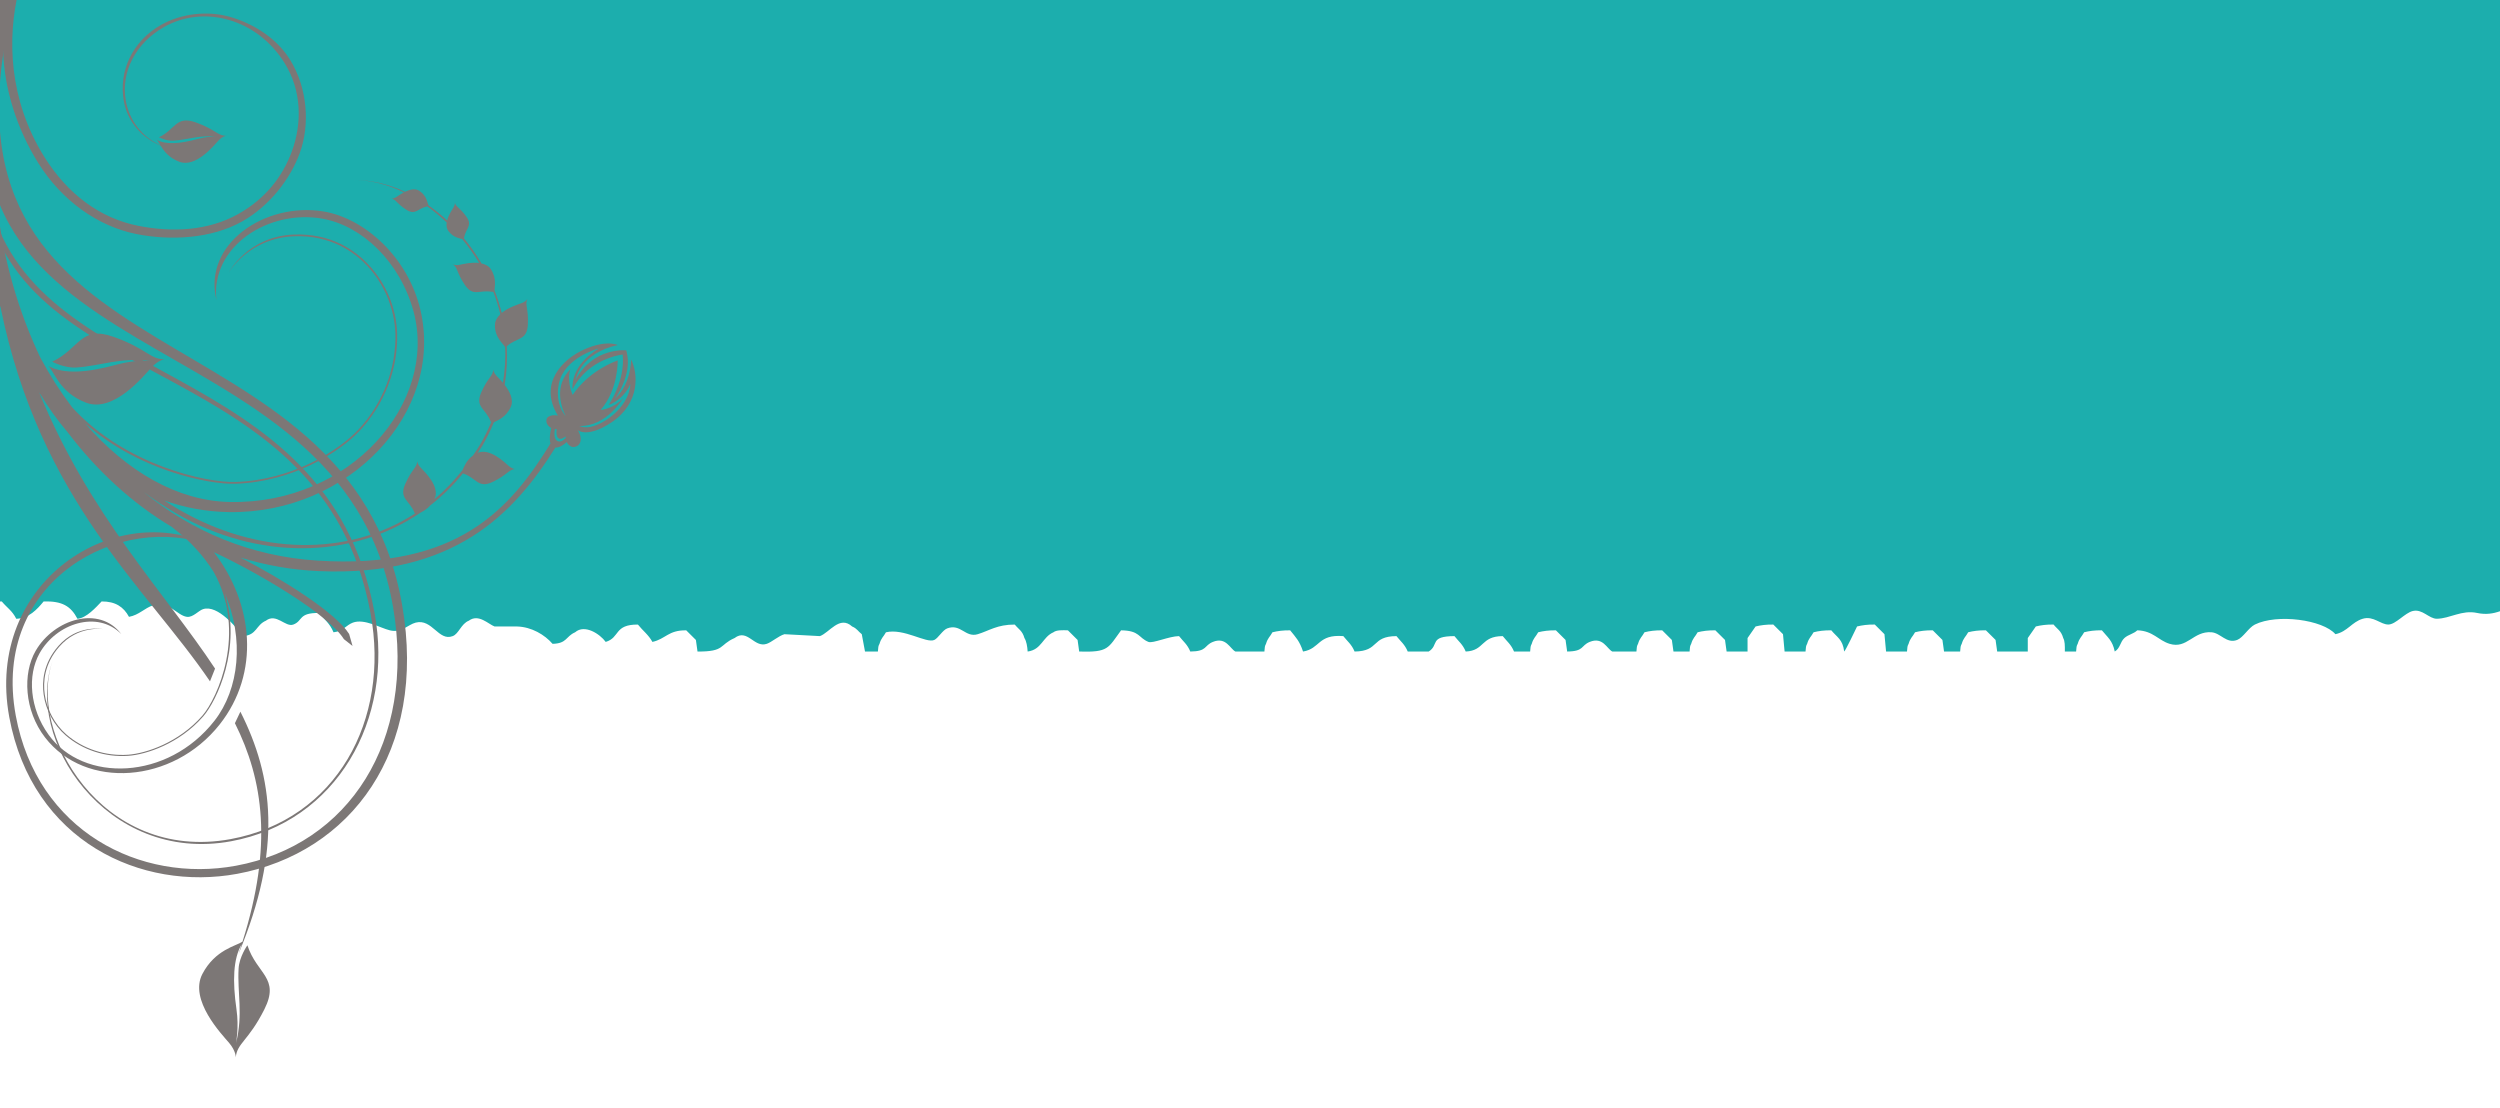 <?xml version="1.0" encoding="utf-8"?>
<!-- Generator: Adobe Illustrator 16.0.0, SVG Export Plug-In . SVG Version: 6.00 Build 0)  -->
<!DOCTYPE svg PUBLIC "-//W3C//DTD SVG 1.1//EN" "http://www.w3.org/Graphics/SVG/1.1/DTD/svg11.dtd">
<svg version="1.1" id="Layer_1" xmlns="http://www.w3.org/2000/svg" xmlns:xlink="http://www.w3.org/1999/xlink" x="0px" y="0px"
	 width="767px" height="340.02px" viewBox="201.5 0 767 340.02" enable-background="new 201.5 0 767 340.02" xml:space="preserve">
<g>
	<g>
		<defs>
			<rect id="SVGID_1_" x="201.5" y="661.93" width="792.663" height="138.492"/>
		</defs>
		<clipPath id="SVGID_2_">
			<use xlink:href="#SVGID_1_"  overflow="visible"/>
		</clipPath>
		<path clip-path="url(#SVGID_2_)" fill="#EF8F7C" d="M994.163,667.584v124.713c-5.748-0.447-5.637,1.256-9.513,2.114
			c-2.99,0.661-5.675-2.583-9.862-1.409c-1.985,0.557-2.966,2.07-5.288,2.467c-0.993-1.403-2.66-1.994-3.875-3.172h-3.522
			c-1.277,0.419-2.336,2.426-4.226,2.114c-0.851-0.141-2.233-1.197-3.173-1.409c-2.134-0.48-3.576,1.102-4.934,1.409
			c-1.785,0.403-3.276-1.093-4.577-1.409c-2.947-0.724-4.307,1.852-6.695,1.409c-1.392-0.262-2.858-1.736-4.229-2.114
			c-4.109-1.141-5.064,2.621-8.809,1.762c-4.267-0.982-9.175-1.25-13.385,0c-3.065,0.911-4.476-1.75-7.4-1.057
			c-1.589,0.373-3.102,1.831-4.58,2.11c-2.711,0.521-4.005-2.896-7.398-2.11c-2.329,0.533-3.544,1.943-6.343,2.11
			c-2.508-2.729-4.711-3.118-8.452-2.11c-1.768,0.477-4.444-0.441-5.638-0.354c-2.448,0.184-4.799,1.588-6.695,2.114
			c-4.086,1.136-5.963-2.815-10.215-1.407c-1.938,0.64-2.304,1.98-5.285,2.113c-2.186-2.242-5.338-2.844-9.16-1.762
			c-0.898,0.253-2.424,1.111-3.875,0.704c-1.352-0.382-2.906-2.045-5.285-1.409c-1.663,0.441-3.237,2.781-5.285,2.467
			c-1.726-0.271-3.522-2.174-6.337-1.41c-1.371,0.373-2.952,2.121-5.287,1.41c-1.761-1.057-3.522-2.113-5.285-3.172
			c-2.468,0.115-4.934,0.235-7.399,0.352c-0.939-0.218-2.551-1.228-4.227-0.706c-0.984,0.315-2.246,1.921-3.172,2.116
			c-2.673,0.567-5.038-3.115-8.806-2.116c-2.23,0.597-2.965,2.002-5.99,2.116c-6.432-7.047-9.288,0.672-16.913-0.703
			c-3.331-0.605-5.954,1.028-8.808,1.056c-1.726,0.015-3.154-1.851-5.281-1.409c-1.726,0.356-3.687,2.428-5.287,2.467
			c-1.691,0.047-3.289-1.639-5.637-1.057c-2.389,0.593-3.371,2.377-5.984,2.819c-2.73-2.633-12.746-3.774-17.615-1.763
			c-1.367,0.562-2.574,2.398-3.875,2.814c-2.33,0.752-3.607-1.283-5.638-1.404c-3.974-0.241-5.313,3.115-9.163,2.11
			c-2.499-0.648-3.578-2.368-7.043-2.466c-0.806,0.654-1.975,0.769-2.819,1.41c-0.956,0.723-0.9,1.869-2.116,2.467
			c-0.498-2.047-1.6-2.622-2.815-3.877c-1.524-0.019-2.786,0.126-3.877,0.355c-0.551,0.842-1.032,1.023-1.411,2.109
			c-0.279,0.418-0.271,0.596-0.35,1.41h-2.467c0.02-1.021,0.02-1.928-0.354-2.466c-0.457-1.36-1.262-1.582-2.111-2.466
			c-1.525-0.025-2.787,0.126-3.877,0.35c-0.586,0.705-1.174,1.412-1.762,2.116v2.466h-6.695c-0.115-0.705-0.234-1.41-0.35-2.117
			c-0.705-0.584-1.411-1.166-2.116-1.76c-1.521-0.018-2.786,0.127-3.878,0.355c-0.547,0.842-1.029,1.024-1.407,2.109
			c-0.28,0.419-0.272,0.597-0.353,1.41h-3.521c-0.12-0.705-0.234-1.41-0.355-2.117c-0.703-0.584-1.408-1.165-2.11-1.759
			c-1.524-0.019-2.787,0.127-3.876,0.354c-0.551,0.843-1.032,1.025-1.411,2.11c-0.279,0.419-0.271,0.597-0.353,1.411h-4.579
			c-0.116-1.057-0.235-2.117-0.354-3.17c-0.705-0.588-1.407-1.178-2.113-1.763c-1.524-0.024-2.786,0.126-3.876,0.351
			c-0.329,0.543-2.479,4.367-2.818,4.582c-0.317-2.242-1.594-2.621-2.818-3.877c-1.525-0.019-2.786,0.125-3.877,0.355
			c-0.551,0.842-1.031,1.023-1.41,2.109c-0.281,0.418-0.27,0.596-0.35,1.41h-4.581c-0.114-1.055-0.235-2.117-0.349-3.17
			c-0.706-0.587-1.411-1.177-2.117-1.762c-1.524-0.025-2.785,0.126-3.875,0.35c-0.586,0.706-1.174,1.412-1.761,2.116v2.466h-4.58
			c-0.117-0.705-0.235-1.41-0.352-2.117c-0.705-0.584-1.411-1.166-2.114-1.759c-1.523-0.019-2.787,0.126-3.875,0.354
			c-0.55,0.842-1.031,1.024-1.409,2.109c-0.282,0.419-0.273,0.596-0.353,1.411h-3.523c-0.119-0.706-0.236-1.411-0.354-2.117
			c-0.704-0.585-1.409-1.167-2.114-1.76c-1.522-0.018-2.786,0.126-3.874,0.355c-0.548,0.842-1.031,1.024-1.411,2.109
			c-0.281,0.419-0.271,0.597-0.351,1.411h-5.286c-1.179-0.516-2.058-2.74-4.931-1.761c-1.998,0.677-1.157,1.719-4.934,1.761
			c-0.118-0.705-0.236-1.411-0.353-2.117c-0.705-0.585-1.409-1.166-2.113-1.76c-1.524-0.019-2.788,0.125-3.876,0.355
			c-0.548,0.842-1.031,1.023-1.41,2.109c-0.281,0.419-0.272,0.595-0.352,1.41h-3.523c-0.67-1.337-1.52-1.824-2.466-2.822
			c-4.877,0.02-3.91,2.662-8.104,2.822c-0.668-1.337-1.52-1.824-2.466-2.822c-5.597,0.03-3.289,1.6-5.637,2.822h-4.581
			c-0.668-1.337-1.521-1.824-2.467-2.822c-5.605,0.03-3.636,2.759-9.158,2.822c-0.67-1.337-1.522-1.824-2.468-2.822
			c-5.615-0.371-5.028,2.307-8.807,2.822c-0.769-1.942-1.553-2.559-2.818-3.876c-1.523-0.019-2.786,0.126-3.876,0.354
			c-0.548,0.842-1.031,1.023-1.409,2.109c-0.283,0.419-0.273,0.596-0.353,1.41h-6.343c-1.179-0.514-2.056-2.738-4.931-1.76
			c-1.998,0.677-1.161,1.719-4.934,1.76c-0.67-1.336-1.521-1.822-2.466-2.822c-2.191,0.02-5.744,1.382-6.695,1.062
			c-2.226-0.756-1.861-2.076-5.987-2.115c-2.885,3.268-2.692,4.039-9.16,3.875c-0.117-0.705-0.235-1.41-0.353-2.117
			c-0.705-0.584-1.409-1.165-2.114-1.758c-1.154-0.041-2.528-0.082-3.169,0.354c-2.408,0.872-2.548,3.165-5.639,3.52
			c-0.083-0.962-0.255-1.875-0.704-2.466c-0.458-1.359-1.262-1.582-2.114-2.467c-3.866-0.012-5.598,1.129-8.102,1.764
			c-2.723,0.68-3.714-2.003-6.695-1.058c-0.979,0.309-1.969,1.794-2.818,2.108c-1.758,0.666-6.604-2.174-10.568-1.402
			c-0.549,0.842-1.03,1.023-1.409,2.109c-0.282,0.419-0.274,0.596-0.353,1.41h-2.817c-0.235-1.055-0.471-2.117-0.706-3.17
			c-0.843-0.552-1.03-1.033-2.113-1.412c-2.737-2.098-4.976,1.153-7.047,1.76c-2.583-0.114-5.167-0.228-7.75-0.348
			c-1.263,0.291-2.787,1.448-3.876,1.76c-2.789,0.789-4.191-2.867-7.046-1.056c-3.451,1.262-2.008,2.493-8.102,2.466
			c-0.119-0.706-0.236-1.41-0.353-2.117c-0.706-0.584-1.41-1.166-2.115-1.76c-3.943-0.051-4.494,1.583-7.398,2.117
			c-0.854-1.309-2.128-2.071-3.17-3.172c-5.271-0.029-3.873,2.377-7.047,3.172c-1.262-1.451-4.606-3.293-6.694-1.762
			c-2.092,0.768-1.756,2.053-4.932,2.109c-1.706-1.65-4.576-3.09-7.75-3.172h-4.934c-1.339-0.406-3.499-2.387-5.636-1.057
			c-1.706,0.575-2.171,2.387-3.524,2.815c-3.106,1.003-4.474-3.243-8.102-2.465c-1.706,0.366-3.077,1.931-5.638,1.411
			c-2.175-0.447-5.584-2.186-8.104-1.411c-1.473,0.458-2.095,1.565-4.228,1.767c-0.829-1.67-1.969-2.301-3.171-3.525
			c-4.585-0.061-3.476,1.449-5.636,2.114c-1.726,0.531-3.704-2.163-5.99-0.706c-2.203,0.808-1.961,2.609-4.933,2.814
			c-1.429-1.422-5.542-5.795-8.807-4.93c-0.992,0.263-2.214,1.546-3.523,1.41c-2.172-0.224-3.986-3.029-7.398-2.115
			c-1.897,0.515-3.061,1.771-5.286,2.115c-1.162-1.807-2.956-2.834-5.989-2.814c-1.224,1.071-3.323,3.044-5.284,3.169
			c-1.477-2.35-3.395-3.263-7.398-3.169c-1.441,1.457-3.216,3.091-5.989,3.169c-0.883-1.494-2.026-2.011-3.172-3.169
			c-5.275-0.07-5.199,2.718-8.807,3.52c-0.94-1.434-2.375-2.311-3.522-3.52c-3.677-0.287-4.583,1.209-7.752,1.76V664.397
			c5.722,0,11.799-0.487,16.205,1.056c1.919,0.677,4.412,2.77,8.103,1.764c2.12-0.577,4.264-2.239,6.341-2.819h13.777
			c6.188-1.462,5.807-1.429,12.33,0c3.235,0.71,5.741-1.231,7.752-1.761c2.33-0.613,3.619,1.01,4.932,1.41
			c6.491,1.996,10.771-3.57,17.262-1.762c2.698,0.752,4.874,3.125,7.751,3.871c3.816,0.994,5.477-2.545,9.16-1.76
			c3.676,0.786,10.215,1.995,14.795,0.705c1.325-0.373,3.156-1.961,4.933-1.762c1.381,0.156,3.023,1.418,4.228,1.762
			c2.466,0.121,4.934,0.236,7.398,0.351c1.155,0.321,2.681,1.451,3.875,1.765c2.929,0.77,4.89-1.278,6.694-1.765
			c1.94-0.522,4.194,0.544,5.637,0.704c1.561,0.186,3.441-1.106,4.581-1.402c2.347,0.234,4.697,0.469,7.045,0.698
			c2.361,0.103,4.552-0.648,6.343-1.056c2.868-0.653,5.521,0.911,8.103,1.056c3.849,0.224,7.081-0.454,9.865-1.056
			c2.013-0.436,4.38,0.693,5.987,1.056c4.899,1.107,10.435-0.974,14.093-0.351c0.578,3.016,1.803,3.572,3.523,5.286
			c5.643,0.212,9.263,1.782,13.74,2.815c3.524,0.119,7.046,0.236,10.569,0.354c0.676,0.161,1.437,0.7,2.466,0.7
			c1.526-0.23,3.052-0.465,4.581-0.7c1.846,0.401,4.375,2.345,7.398,1.405c1.017-0.309,1.605-1.525,3.171-1.405
			c1.311,0.099,2.022,1.433,3.171,1.761c3.043,0.865,4.567-1.084,6.693-1.409c5.152,7.901,9.458-0.219,15.502,1.056
			c3.52,0.744,5.29-0.855,7.75-1.406c3.204-0.729,4.681,3.018,8.457,2.111c1.171-0.282,3.056-1.142,4.228-1.41
			c0.939,0.119,1.878,0.234,2.819,0.354c1.527-0.252,3.505-0.54,5.285-1.057c2.067-0.603,3.167-1.852,5.636-2.116
			c1.736,1.91,3.521,3.745,7.048,3.877c1.177-0.848,4.364-2.953,5.987-2.821c1.084,0.093,2.508,1.128,4.229,0.706
			c2.06-0.507,2.806-1.871,5.282-2.11c1.108,1.808,3.782,5.546,7.752,4.226c1.816-0.609,2.354-2.334,4.58-2.821
			c1.335-0.47,3.979,1.828,7.046,1.061c1.908-0.481,3.511-2.97,6.341-2.116c1.659,0.506,3.277,2.598,6.341,1.762
			c1.73-0.471,2.244-1.6,4.581-1.762c3.385,4.973,7.39,1.096,11.274,0.351c1.643,0.235,3.287,0.468,4.932,0.705
			c1.935-0.417,2.459-1.564,4.934-1.761c4.242,4.68,7.176,1.135,11.977,0.355c2.1,2.07,6.285,6.066,10.924,4.225
			c0.951-0.377,1.765-1.812,2.816-2.115c2.627-0.762,4.428,1.984,7.753,1.057c1.616-0.448,2.924-2.041,4.581-2.467
			c3.395-0.866,5.159,2.544,9.157,1.41c1.106-0.309,2.099-1.858,3.876-1.41c1.598,0.405,3.082,2.585,5.989,1.766
			c1.718-0.488,2.038-1.836,4.229-2.116c0.762,1.169,1.883,1.829,2.814,2.816c4.542-0.025,7.404-3.54,8.459-3.167
			c1.293,0.585,3.193,2.488,4.227,3.521c5.971,0.25,5.045-2.494,9.512-2.822c1.497,1.663,4.73,4.651,8.104,3.173
			c1.423-0.62,1.514-1.728,3.525-2.112c1.563,1.687,4.846,3.848,7.748,2.112c0.613-0.368,1.298-1.555,2.116-1.763
			c2.401-0.605,4.206,2.076,7.043,1.412c2.371-0.559,4.386-2.488,6.694-2.822c1.682-0.242,3.154,1.842,5.284,1.41
			c2.239-0.452,3.312-2.557,4.935-3.172c1.943-0.731,3.102,1.601,5.281,1.062c1.548-0.385,2.805-2.236,4.229-2.471
			c3.46-0.558,5.823,4.023,10.215,2.82c2.403-0.66,2.968-2.82,5.64-3.172c5.149,5.705,6.994,1.188,12.332,0.705
			c1.68,1.854,5.131,4.417,8.452,2.467c0.913-0.533,1.653-1.796,2.821-2.116c2.113,0.12,4.227,0.234,6.342,0.354
			c1.912-0.55,2.693-2.058,4.933-2.467c1.733,1.692,4.529,3.041,7.752,3.173c1.587-1.274,2.908-2.019,4.225-3.526
			c2.1,0.619,2.703,2.575,4.583,3.17c3.448,1.097,4.318-2.293,6.692-2.109c3.016,0.231,6.225,2.85,10.219,1.762
			c1.062-0.294,2.521-1.463,3.521-1.762c3.05-0.928,4.935,1.434,7.399,1.057c1.796-0.281,3.796-2.367,5.989-1.762
			c1.319,0.36,2.408,2.092,4.932,1.406c1.508-0.406,2.555-2.231,3.875-1.762c2.819,0.809,3.227,2.957,7.048,3.17
			c1.354-0.997,3.487-2.172,5.282-2.465c1.543,1.656,4.259,4.301,7.753,2.821c1.352-0.573,2.457-2.649,5.282-1.765
			c1.346,0.424,2.446,2.057,3.878,2.471c3.632,1.032,5.155-2.311,8.454-1.062c0.746,0.282,1.841,1.51,2.817,1.762
			c3.421,0.899,4.254-2.289,7.751-1.404c1.626,0.406,3.1,1.509,5.286,0.705c1.437-0.533,2.275-2.412,4.932-1.766
			c6.734,1.656,10.062-0.154,16.205-1.76c3.807-0.992,6.682,1.76,10.217,1.057c2.426-0.483,4.648-2.072,6.691-2.468
			c3.017-0.572,6.083,2.375,10.219,1.411c2.351-0.545,6.862-2.499,9.862-1.76c1.829,0.447,3.532,2.711,6.696,1.76
			c1.223-0.364,2.544-1.834,4.58-1.411c1.573,0.333,3.446,1.681,5.988,1.061c2.191-0.532,5.067-2.202,8.455-1.409
			C986.105,666.654,989.213,667.584,994.163,667.584"/>
	</g>
</g>
<path fill="#1CAEAD" d="M1285.615-23.076v209.36c-8.062-0.752-7.901,2.109-13.341,3.547c-4.195,1.11-7.958-4.337-13.833-2.366
	c-2.781,0.936-4.157,3.476-7.415,4.141c-1.395-2.359-3.731-3.352-5.438-5.322h-4.935c-1.794,0.7-3.277,4.072-5.93,3.547
	c-1.189-0.237-3.13-2.007-4.448-2.367c-2.992-0.805-5.017,1.851-6.919,2.367c-2.503,0.677-4.597-1.835-6.421-2.367
	c-4.134-1.21-6.041,3.109-9.392,2.367c-1.949-0.438-4.006-2.913-5.93-3.547c-5.762-1.917-7.101,4.399-12.352,2.954
	c-5.983-1.648-12.867-2.097-18.772,0c-4.301,1.532-6.277-2.936-10.379-1.773c-2.229,0.626-4.351,3.073-6.422,3.545
	c-3.806,0.876-5.617-4.861-10.378-3.545c-3.266,0.896-4.97,3.265-8.896,3.545c-3.519-4.583-6.606-5.236-11.854-3.545
	c-2.476,0.801-6.23-0.74-7.904-0.595c-3.436,0.307-6.73,2.668-9.389,3.551c-5.73,1.906-8.365-4.727-14.328-2.368
	c-2.717,1.08-3.232,3.331-7.415,3.553c-3.062-3.764-7.485-4.774-12.845-2.955c-1.261,0.425-3.399,1.867-5.436,1.181
	c-1.895-0.642-4.076-3.432-7.414-2.367c-2.331,0.743-4.539,4.671-7.41,4.142c-2.42-0.452-4.94-3.648-8.89-2.367
	c-1.924,0.627-4.14,3.561-7.414,2.367c-2.47-1.773-4.939-3.552-7.411-5.321c-3.462,0.191-6.922,0.391-10.379,0.587
	c-1.318-0.367-3.579-2.062-5.928-1.185c-1.383,0.52-3.151,3.224-4.447,3.551c-3.749,0.952-7.07-5.229-12.35-3.551
	c-3.131,1.001-4.158,3.36-8.402,3.551c-9.019-11.83-13.024,1.127-23.722-1.185c-4.671-1.01-8.351,1.731-12.353,1.779
	c-2.419,0.021-4.424-3.108-7.407-2.369c-2.419,0.601-5.17,4.075-7.415,4.142c-2.371,0.08-4.617-2.751-7.903-1.773
	c-3.353,0.984-4.728,3.988-8.396,4.731c-3.83-4.421-17.876-6.336-24.705-2.957c-1.918,0.943-3.611,4.024-5.438,4.726
	c-3.263,1.26-5.058-2.155-7.904-2.358c-5.571-0.406-7.456,5.225-12.851,3.541c-3.507-1.089-5.019-3.974-9.879-4.138
	c-1.129,1.097-2.767,1.291-3.954,2.369c-1.338,1.21-1.263,3.136-2.967,4.136c-0.7-3.435-2.246-4.393-3.95-6.505
	c-2.139-0.029-3.906,0.21-5.436,0.598c-0.771,1.417-1.449,1.721-1.979,3.541c-0.393,0.706-0.382,1.004-0.49,2.367h-3.456
	c0.023-1.712,0.023-3.233-0.5-4.136c-0.639-2.284-1.771-2.656-2.959-4.141c-2.139-0.038-3.91,0.213-5.438,0.589
	c-0.824,1.183-1.648,2.369-2.473,3.552v4.136h-9.389c-0.16-1.182-0.332-2.367-0.491-3.55c-0.987-0.98-1.979-1.963-2.968-2.955
	c-2.133-0.029-3.908,0.21-5.436,0.598c-0.768,1.417-1.444,1.721-1.975,3.541c-0.392,0.706-0.382,1.004-0.493,2.367h-4.939
	c-0.17-1.182-0.33-2.367-0.496-3.55c-0.984-0.98-1.975-1.963-2.962-2.955c-2.139-0.029-3.907,0.21-5.436,0.598
	c-0.771,1.417-1.449,1.721-1.979,3.541c-0.392,0.706-0.381,1.004-0.495,2.367h-6.419c-0.165-1.769-0.33-3.55-0.495-5.319
	c-0.989-0.984-1.973-1.977-2.965-2.958c-2.139-0.038-3.906,0.213-5.437,0.589c-0.46,0.917-3.473,7.333-3.951,7.688
	c-0.445-3.76-2.235-4.393-3.955-6.505c-2.136-0.029-3.907,0.21-5.436,0.598c-0.771,1.417-1.448,1.721-1.977,3.541
	c-0.396,0.706-0.379,1.004-0.492,2.367h-6.424c-0.16-1.769-0.331-3.55-0.49-5.319c-0.988-0.984-1.978-1.977-2.969-2.958
	c-2.139-0.038-3.91,0.213-5.437,0.589c-0.82,1.183-1.646,2.369-2.468,3.552v4.136h-6.424c-0.165-1.182-0.331-2.367-0.493-3.55
	c-0.988-0.98-1.978-1.963-2.964-2.955c-2.14-0.029-3.909,0.21-5.437,0.598c-0.771,1.417-1.447,1.721-1.975,3.541
	c-0.396,0.706-0.385,1.004-0.495,2.367h-4.942c-0.165-1.182-0.329-2.367-0.494-3.55c-0.986-0.98-1.976-1.963-2.963-2.955
	c-2.137-0.029-3.909,0.21-5.435,0.598c-0.771,1.417-1.447,1.721-1.979,3.541c-0.395,0.706-0.383,1.004-0.493,2.367h-7.411
	c-1.657-0.865-2.886-4.597-6.917-2.954c-2.803,1.136-1.622,2.888-6.918,2.954c-0.166-1.182-0.331-2.367-0.495-3.55
	c-0.987-0.98-1.976-1.963-2.964-2.955c-2.138-0.029-3.908,0.21-5.435,0.598c-0.771,1.417-1.447,1.721-1.977,3.541
	c-0.396,0.706-0.383,1.004-0.494,2.367h-4.939c-0.938-2.241-2.134-3.06-3.46-4.733c-6.84,0.028-5.483,4.465-11.364,4.733
	c-0.938-2.241-2.133-3.06-3.458-4.733c-7.85,0.048-4.613,2.686-7.907,4.733h-6.422c-0.94-2.241-2.136-3.06-3.461-4.733
	c-7.862,0.048-5.101,4.631-12.845,4.733c-0.939-2.241-2.134-3.06-3.461-4.733c-7.874-0.625-7.053,3.869-12.353,4.733
	c-1.077-3.259-2.178-4.29-3.952-6.505c-2.137-0.029-3.907,0.21-5.434,0.598c-0.771,1.417-1.445,1.721-1.978,3.541
	c-0.396,0.706-0.383,1.004-0.494,2.367h-8.895c-1.655-0.865-2.885-4.597-6.915-2.954c-2.801,1.136-1.627,2.888-6.919,2.954
	c-0.938-2.241-2.133-3.06-3.458-4.733c-3.071,0.028-8.054,2.318-9.389,1.78c-3.124-1.268-2.609-3.483-8.398-3.552
	c-4.046,5.487-3.776,6.787-12.848,6.506c-0.163-1.182-0.329-2.367-0.493-3.551c-0.989-0.98-1.977-1.963-2.966-2.955
	c-1.62-0.066-3.548-0.133-4.444,0.597c-3.377,1.463-3.575,5.315-7.908,5.909c-0.118-1.616-0.358-3.146-0.987-4.137
	c-0.643-2.282-1.77-2.655-2.966-4.14c-5.422-0.022-7.852,1.894-11.362,2.957c-3.819,1.146-5.209-3.363-9.389-1.773
	c-1.376,0.519-2.762,3.013-3.953,3.54c-2.465,1.119-9.259-3.648-14.82-2.357c-0.771,1.417-1.446,1.721-1.977,3.541
	c-0.395,0.705-0.385,1.003-0.495,2.369h-3.952c-0.33-1.772-0.66-3.552-0.989-5.32c-1.184-0.925-1.446-1.735-2.964-2.369
	c-3.839-3.524-6.98,1.933-9.884,2.953c-3.623-0.195-7.247-0.385-10.869-0.584c-1.771,0.487-3.909,2.434-5.437,2.95
	c-3.911,1.329-5.879-4.811-9.882-1.769c-4.842,2.118-2.817,4.187-11.363,4.138c-0.165-1.183-0.331-2.369-0.495-3.553
	c-0.989-0.979-1.977-1.963-2.965-2.953c-5.529-0.085-6.303,2.657-10.376,3.551c-1.199-2.194-2.984-3.474-4.446-5.323
	c-7.392-0.049-5.433,3.996-9.883,5.323c-1.769-2.435-6.459-5.525-9.387-2.954c-2.936,1.288-2.462,3.445-6.918,3.54
	c-2.395-2.769-6.416-5.187-10.87-5.32h-6.919c-1.878-0.684-4.909-4.007-7.905-1.774c-2.392,0.964-3.044,4.006-4.942,4.729
	c-4.357,1.683-6.274-5.448-11.363-4.14c-2.394,0.616-4.317,3.243-7.908,2.368c-3.05-0.753-7.83-3.669-11.364-2.368
	c-2.065,0.769-2.938,2.629-5.929,2.965c-1.162-2.8-2.762-3.862-4.446-5.92c-6.431-0.098-4.875,2.437-7.906,3.552
	c-2.42,0.892-5.193-3.629-8.4-1.186c-3.088,1.358-2.75,4.372-6.917,4.729c-2.005-2.39-7.774-9.733-12.352-8.278
	c-1.392,0.441-3.104,2.598-4.94,2.366c-3.048-0.375-5.591-5.082-10.376-3.55c-2.66,0.863-4.295,2.974-7.414,3.55
	c-1.63-3.031-4.146-4.755-8.399-4.725c-1.717,1.798-4.661,5.112-7.41,5.32c-2.071-3.944-4.763-5.477-10.377-5.32
	c-2.022,2.447-4.511,5.189-8.4,5.32c-1.238-2.508-2.84-3.376-4.446-5.32c-7.4-0.114-7.293,4.565-12.354,5.909
	c-1.316-2.407-3.33-3.879-4.939-5.909c-5.155-0.481-6.429,2.029-10.871,2.952v-215.86c8.026,0,16.549-0.819,22.728,1.771
	c2.692,1.135,6.189,4.649,11.364,2.963c2.973-0.97,5.98-3.762,8.895-4.734h19.271c8.679-2.456,8.144-2.399,17.292,0
	c4.538,1.192,8.051-2.07,10.871-2.955c3.269-1.029,5.076,1.694,6.918,2.367c9.103,3.352,15.105-5.995,24.21-2.957
	c3.784,1.265,6.835,5.247,10.871,6.499c5.353,1.666,7.683-4.273,12.847-2.954c5.156,1.317,14.328,3.348,20.753,1.186
	c1.856-0.629,4.425-3.292,6.918-2.958c1.936,0.262,4.239,2.377,5.929,2.958c3.458,0.198,6.918,0.393,10.376,0.585
	c1.618,0.54,3.76,2.436,5.435,2.963c4.109,1.291,6.86-2.145,9.39-2.963c2.722-0.877,5.881,0.914,7.904,1.184
	c2.188,0.31,4.825-1.856,6.424-2.359c3.294,0.397,6.589,0.789,9.881,1.175c3.312,0.172,6.383-1.086,8.895-1.771
	c4.022-1.097,7.745,1.528,11.364,1.771c5.398,0.374,9.931-0.76,13.837-1.771c2.824-0.729,6.141,1.165,8.397,1.771
	c6.87,1.856,14.635-1.636,19.765-0.585c0.81,5.061,2.528,5.997,4.94,8.875c7.915,0.356,12.993,2.991,19.271,4.724
	c4.942,0.202,9.881,0.395,14.824,0.597c0.947,0.269,2.016,1.176,3.458,1.176c2.141-0.386,4.282-0.78,6.423-1.176
	c2.59,0.674,6.137,3.937,10.375,2.359c1.427-0.522,2.252-2.56,4.449-2.359c1.839,0.165,2.835,2.404,4.446,2.954
	c4.271,1.454,6.406-1.818,9.387-2.366c7.227,13.264,13.264-0.367,21.741,1.771c4.937,1.253,7.42-1.436,10.869-2.359
	c4.494-1.222,6.564,5.063,11.861,3.543c1.642-0.473,4.286-1.915,5.927-2.367c1.318,0.202,2.635,0.393,3.954,0.596
	c2.141-0.421,4.915-0.907,7.411-1.771c2.899-1.01,4.442-3.109,7.903-3.553c2.436,3.206,4.938,6.287,9.885,6.507
	c1.649-1.423,6.122-4.957,8.397-4.736c1.521,0.154,3.517,1.896,5.929,1.186c2.892-0.847,3.938-3.139,7.412-3.542
	c1.552,3.033,5.306,9.309,10.873,7.093c2.547-1.021,3.3-3.917,6.422-4.736c1.873-0.789,5.58,3.071,9.884,1.781
	c2.675-0.809,4.923-4.986,8.892-3.554c2.326,0.85,4.595,4.363,8.895,2.958c2.424-0.79,3.146-2.687,6.423-2.958
	c4.746,8.35,10.364,1.839,15.811,0.588c2.305,0.396,4.611,0.791,6.92,1.185c2.713-0.701,3.449-2.626,6.917-2.956
	c5.952,7.855,10.066,1.907,16.799,0.599c2.944,3.476,8.813,10.184,15.317,7.093c1.336-0.634,2.476-3.042,3.949-3.551
	c3.688-1.28,6.214,3.331,10.873,1.772c2.269-0.751,4.103-3.428,6.426-4.141c4.762-1.451,7.238,4.271,12.842,2.369
	c1.554-0.52,2.946-3.117,5.439-2.369c2.24,0.682,4.321,4.343,8.398,2.965c2.41-0.819,2.861-3.081,5.934-3.553
	c1.069,1.966,2.642,3.073,3.948,4.729c6.369-0.04,10.386-5.941,11.861-5.314c1.814,0.98,4.48,4.178,5.929,5.909
	c8.373,0.425,7.075-4.188,13.34-4.736c2.1,2.791,6.636,7.808,11.366,5.324c1.994-1.039,2.121-2.899,4.94-3.543
	c2.195,2.83,6.798,6.458,10.867,3.543c0.86-0.617,1.822-2.61,2.969-2.955c3.37-1.019,5.901,3.486,9.88,2.367
	c3.326-0.935,6.151-4.175,9.39-4.736c2.355-0.405,4.423,3.09,7.41,2.369c3.141-0.76,4.645-4.294,6.92-5.325
	c2.726-1.23,4.347,2.686,7.405,1.783c2.173-0.644,3.935-3.754,5.934-4.15c4.853-0.934,8.167,6.758,14.326,4.736
	c3.37-1.107,4.162-4.736,7.91-5.321c7.223,9.575,9.808,1.991,17.294,1.183c2.357,3.109,7.197,7.413,11.852,4.138
	c1.285-0.894,2.32-3.013,3.959-3.55c2.961,0.2,5.926,0.393,8.894,0.597c2.681-0.924,3.778-3.457,6.918-4.142
	c2.432,2.841,6.351,5.105,10.871,5.327c2.226-2.138,4.082-3.39,5.927-5.922c2.943,1.038,3.791,4.322,6.426,5.321
	c4.833,1.842,6.055-3.85,9.385-3.541c4.229,0.386,8.729,4.784,14.329,2.957c1.494-0.492,3.538-2.456,4.94-2.957
	c4.275-1.56,6.923,2.407,10.378,1.773c2.519-0.473,5.323-3.976,8.4-2.957c1.85,0.606,3.376,3.516,6.915,2.358
	c2.117-0.681,3.582-3.745,5.436-2.954c3.955,1.358,4.526,4.968,9.883,5.322c1.899-1.674,4.892-3.645,7.41-4.138
	c2.161,2.784,5.974,7.221,10.872,4.738c1.898-0.966,3.446-4.451,7.41-2.968c1.886,0.712,3.429,3.456,5.438,4.151
	c5.095,1.734,7.23-3.88,11.858-1.784c1.044,0.473,2.58,2.534,3.951,2.956c4.799,1.512,5.963-3.841,10.871-2.355
	c2.279,0.681,4.347,2.53,7.413,1.184c2.019-0.895,3.193-4.053,6.917-2.964c9.447,2.782,14.114-0.26,22.726-2.958
	c5.34-1.664,9.373,2.958,14.33,1.771c3.403-0.809,6.521-3.474,9.387-4.14c4.229-0.961,8.527,3.987,14.33,2.368
	c3.298-0.914,9.626-4.196,13.832-2.954c2.565,0.749,4.952,4.552,9.393,2.954c1.713-0.613,3.569-3.08,6.421-2.368
	c2.208,0.56,4.835,2.823,8.401,1.78c3.07-0.894,7.104-3.693,11.856-2.366C1274.315-24.634,1278.674-23.076,1285.615-23.076"/>
<rect x="-5.331" y="-1.893" fill="none" width="1546.164" height="270.142"/>
<g>
	<g>
		<defs>
			<rect id="SVGID_3_" x="196.503" y="-3" width="199.997" height="327.418"/>
		</defs>
		<clipPath id="SVGID_4_">
			<use xlink:href="#SVGID_3_"  overflow="visible"/>
		</clipPath>
		<path clip-path="url(#SVGID_4_)" fill="#7C7776" d="M204.264,6.876l-2.124-0.804C168.548,119.74,306.136,92.761,322.107,186.346
			c7.017,41.106-13.566,72.869-48.229,79.263c-29.355,5.415-61.002-10.636-67.541-46.065c-7.665-41.551,32.261-62.829,60.062-52.071
			c-29.368-14.681-69.704,10.984-62.056,52.532c7.064,38.188,40.577,53.496,69.93,48.085c34.681-6.392,58.418-37.556,50.616-82.402
			C308.639,92.154,179.866,119.624,204.264,6.876"/>
	</g>
	<g>
		<defs>
			<rect id="SVGID_5_" x="196.503" y="-3" width="199.997" height="327.418"/>
		</defs>
		<clipPath id="SVGID_6_">
			<use xlink:href="#SVGID_5_"  overflow="visible"/>
		</clipPath>
		<path clip-path="url(#SVGID_6_)" fill="#7C7776" d="M272.395,258.099c32.436-5.98,50.072-37.349,44.009-70.132
			c-14.771-79.989-105.504-67.445-118.5-128.077l-1.173,0.215c11.372,61.684,103.696,48.099,118.456,128.076
			c6.052,32.792-10.488,63.273-42.905,69.254c-39.699,7.327-62.831-33.149-54.451-55.166
			C208.579,226.453,234.095,265.158,272.395,258.099"/>
	</g>
	<g>
		<defs>
			<rect id="SVGID_7_" x="196.503" y="-3" width="199.997" height="327.418"/>
		</defs>
		<clipPath id="SVGID_8_">
			<use xlink:href="#SVGID_7_"  overflow="visible"/>
		</clipPath>
		<path clip-path="url(#SVGID_8_)" fill="#7C7776" d="M380.961,131.095c-0.574-0.049-1.171-0.199-1.768-0.405
			c8.586,0.216,13.522-8.603,13.522-8.603c-3.123,3.515-6.955,3.676-6.955,3.676c5.498-6.192,5.252-15.217,5.252-15.217
			c-9.817,3.779-13.801,10.63-13.801,10.63c-1.988-4.581-0.709-7.938-0.709-7.938c-5.116,5.191-2.841,11.641-1.44,14.468
			c-1.861-2.288-2.98-5.636-2.114-9.949c1.633-8.136,12.246-10.852,12.246-10.852c-9.154,5.587-8.012,12.49-8.012,12.49
			c4.909-9.55,15.356-10.622,15.356-10.622c0.842,8.194-4.36,15.531-4.36,15.531c5.076-1.998,6.709-6.458,6.709-6.458
			C394.508,125.439,385.244,131.458,380.961,131.095 M372.566,135.322c-1.123-0.534-1.049-2.339-0.816-3.68
			c0.166,0.022,0.371,0.008,0.552,0.019c-0.117,0.731-0.234,2.206,0.534,2.804c0.561,0.441,1.481-0.03,2.199-0.542
			c0.014,0.13,0.033,0.246,0.05,0.373C374.384,135.088,373.471,135.752,372.566,135.322 M395.122,110.299
			c0,0,0.113,7.354-4.997,12.081c0,0,5.685-7.44,3.521-14.899c0,0-10.169-1.078-15.554,9.062c0,0,1.333-8.156,12.941-10.683
			c0,0-3.388-1.713-10.236,1.32c-6.843,3.031-14.122,10.578-8.144,20.307c0,0-1.86-0.435-3.057,0.476
			c-0.794,0.611-0.687,2.509,1.037,3.343c-0.324,1.302-0.699,3.389-0.232,4.748c-12.343,20.093-28.462,38.639-71.406,35.945
			c-20.723-1.299-38.689-9.056-53.469-21.078c3.122,2.316,6.461,4.516,10.034,6.589c24.797,14.388,53.815,14.216,75.015-0.266
			c0.861-0.431,1.975-1.072,2.978-2.221c3.632-2.822,6.988-6.099,10.019-9.827l0.118,0.103c4.086,1.404,4.523,4.716,9.027,2.531
			c4.505-2.176,4.829-3.806,6.865-3.932c0,0-0.889,0.021-2.064-1.006c-1.144-1-5.77-5.542-9.447-3.967
			c0.462-0.727,0.972-1.403,1.409-2.158c1.382-2.388,2.552-4.789,3.537-7.19c1.086-0.615,3.686-1.449,5.173-4.686
			c1.046-2.288-0.359-4.873-1.857-6.81c0.679-4.009,0.865-7.971,0.654-11.849c3.162-2.809,6.211-1.678,6.462-6.62
			c0.268-5.003-0.994-6.072-0.137-7.907c0,0-0.406,0.794-1.87,1.324c-0.951,0.345-3.941,1.266-6.008,2.971
			c-0.592-2.365-1.337-4.674-2.213-6.92c-0.008-1.085,0.758-3.625-1.119-6.498c-0.655-0.996-1.708-1.499-2.868-1.756
			c-1.61-2.749-3.429-5.346-5.41-7.749l0.06-0.104c0.487-2.993,2.731-3.675,0.693-6.525c-2.039-2.859-3.193-2.904-3.518-4.281
			c0,0,0.117,0.597-0.458,1.53c-0.343,0.569-1.468,2.204-1.926,3.926c-1.808-1.683-3.708-3.213-5.673-4.591l0.023-0.013
			c-0.424-0.498-0.386-2.804-2.796-4.429c-1.315-0.907-3.026-0.444-4.464,0.245c-5.202-2.409-10.653-3.705-16.037-3.587
			c5.096-0.105,10.467,1.242,15.682,3.764c-1.027,0.537-1.885,1.157-2.257,1.41c-0.903,0.596-1.524,0.498-1.524,0.498
			c1.403,0.277,1.496,1.439,4.424,3.357c2.925,1.929,3.522-0.327,6.493-0.939l0.041-0.026c2.064,1.478,4.062,3.129,5.969,4.945
			c-0.146,0.917-0.076,1.827,0.48,2.576c1.548,2.115,3.509,2.24,4.275,2.527c1.882,2.279,3.637,4.716,5.191,7.311
			c-2.396-0.287-5.063,0.39-5.944,0.562c-1.395,0.282-2.114-0.144-2.114-0.144c1.57,1.04,1.082,2.486,3.68,6.319
			c2.585,3.824,4.463,1.372,8.38,2.144l0.339-0.067c0.872,2.239,1.592,4.552,2.172,6.918c-0.924,0.881-1.612,1.932-1.653,3.22
			c-0.15,4.131,2.884,6.049,3.118,6.946c0.154,3.541-0.056,7.176-0.678,10.855c-0.79-0.933-1.54-1.677-1.878-2.042
			c-1.07-1.125-1.084-2.033-1.084-2.033c-0.054,2.033-1.665,2.429-3.678,7.015c-2.006,4.576,1.322,4.878,2.868,8.917l0.202,0.21
			c-0.968,2.293-2.086,4.595-3.418,6.889c-0.682,1.176-1.444,2.238-2.18,3.348c-2.061,1.503-2.719,3.433-3.2,4.447
			c-2.651,3.366-5.542,6.372-8.663,8.993c0.029-0.054,0.064-0.102,0.091-0.162c1.727-3.773-3.199-8.391-4.272-9.514
			c-1.059-1.128-1.07-2.02-1.07-2.02c-0.068,2.029-1.671,2.418-3.682,7.002c-2.015,4.576,1.316,4.895,2.868,8.924l0.135,0.134
			c-20.675,13.372-48.264,12.827-72.553-1.272c-1.528-0.88-2.99-1.8-4.429-2.729c6.235,2.203,12.9,3.478,19.977,3.58
			c36.729,0.526,66.057-30.552,58.641-62.077c-3.78-16.11-17.133-28.159-29.873-30.191c-17.654-2.841-36.924,9.895-32.695,27.231
			c-1.848-16.48,15.987-27.888,32.47-24.997c12.196,2.15,23.889,13.267,28.004,28.474c7.519,28-19.309,59.189-56.359,58.458
			c-15.994-0.306-31.619-9.324-44.42-24.139c16.311,14.476,37.99,18.817,46.171,18.546c17.786-0.619,32.042-9.832,38.02-16.186
			c7.706-8.208,11.917-19.198,11.551-30.1c-0.25-7.602-3.419-15.199-8.687-20.831c-4.17-4.496-11.516-9.751-22.854-9.352
			c-14.247,0.484-20.087,11.587-20.138,11.695c0.051-0.108,6.223-10.676,20.17-11.151c11.112-0.387,18.346,4.773,22.425,9.167
			c5.183,5.547,8.273,13.028,8.544,20.509c0.345,10.758-3.794,21.586-11.403,29.69c-5.941,6.292-20.066,15.412-37.639,16.008
			c-8.802,0.294-33.897-5.132-50.144-22.925c-3.533-4.653-6.809-9.759-9.756-15.275c-13.46-28.308-17.885-62.562-11.411-94.76
			c0.239,12.413,4.374,24.83,10.74,35.026c7.246,11.609,18.293,19.516,30.26,21.89c10.307,2.047,22.844,1.463,32.354-3.885
			c8.464-4.768,14.746-13.02,17.645-20.909c3.247-8.769,2.393-20.136-3-28.771c-4.122-6.619-11.225-11.012-18.315-13.058
			c-6.999-2.011-15.031-1.041-21.148,2.406c-8.91,5.003-13.13,14.296-11.5,23.361c1.131,6.358,5.381,11.148,11.322,13.765
			c0.956,1.566,2.51,3.708,5.741,4.909c5.038,1.867,10.534-4.927,11.892-6.421c1.372-1.486,2.527-1.579,2.527-1.579
			c-2.633,0.12-3.293-1.923-9.417-4.094c-6.114-2.164-6.191,2.163-11.265,4.56c0,0,2.274,1.216,4.44,1.062
			c4.287-0.291,7.897-1.74,13.102-1.264c-0.979-0.013-3.23,0.05-5.628,0.717c-5.452,1.489-9.728,1.846-12.633,0.266
			c0.329,0.237,0.669,0.896,1.158,1.705c-5.649-2.657-9.508-7.507-10.62-13.706c-1.565-8.827,3.024-17.694,11.729-22.599
			c5.974-3.375,13.037-4.146,19.868-2.171c6.963,1.996,13.028,6.673,17.086,13.181c5.314,8.489,5.421,18.565,2.26,27.163
			c-2.873,7.782-8.073,14.468-16.407,19.18c-9.394,5.299-20.538,5.653-30.707,3.645c-11.811-2.342-21.695-9.756-28.861-21.195
			c-10.9-17.483-11.404-36.479-7.811-51.09h-2.19c-3.051,1.838-5.502,4.542-6.984,7.812c-0.457,1.453-0.907,2.918-1.305,4.403
			c-0.152,0.925-0.29,1.864-0.29,2.833v64.666c1.391,5.969,3.118,11.871,5.198,17.641c12.168,59.412,44.618,85.792,64.241,114.683
			l1.555-3.904c-15.426-23.387-38.432-46.852-53.982-84.79c2.63,4.416,5.577,8.566,8.831,12.373
			c8.911,11.708,19.662,21.692,32.066,29.059l-0.035,0.043c5.395,4.025,9.592,8.712,12.729,13.709
			c10.302,18.486,1.101,38.757-3.49,44.03c-7.279,8.329-17.329,11.594-22.761,11.993c-6.971,0.495-13.899-1.784-19.003-6.228
			c-3.546-3.1-5.964-7.583-6.613-12.313c-0.524-3.733-0.167-9.307,4.44-14.58c5.761-6.614,13.369-5.421,13.448-5.403
			c-0.08-0.018-7.812-1.587-13.702,5.174c-4.702,5.371-5.052,11.04-4.521,14.858c0.659,4.808,3.106,9.372,6.715,12.513
			c5.172,4.508,12.206,6.817,19.265,6.317c5.479-0.392,15.631-3.685,22.998-12.113c4.115-4.729,11.922-20.979,6.583-37.79
			c6.054,14.083,4.466,29.413-3.165,39.165c-14.357,18.353-40.22,19.055-50.885,4.262c-5.792-8.042-6.565-18.16-2.771-24.967
			c5.132-9.181,17.778-13.352,25.086-5.901c-6.781-8.954-20.639-4.608-26.275,5.124c-4.059,7.025-3.483,18.325,2.865,26.567
			c12.435,16.134,39.242,14.173,53.57-3.946c12.508-15.816,10.414-37.042-1.741-52.871c14.096,6.587,35.085,19.064,39.876,26.682
			l2.646,2.082l-1.045-3.674c-4.093-6.508-19.988-16.546-33.327-23.449c7.597,2.339,15.619,3.805,24.085,4.166
			c41.533,1.767,59.827-17.611,72.528-37.917c1.135,0.112,2.458-0.753,3.495-1.683c0.414,0.973,1.36,1.632,2.227,1.517
			c2.382-0.313,2.546-2.976,1.188-5.115c0,0,3.021,2.459,10.357-2.478C398.034,123.573,397.222,114.376,395.122,110.299
			 M274.701,297.165c-0.419,7.418,1.432,13.845-0.778,22.84c0,0,0.932-4.84,0.13-10.334c-1.246-8.701-1.032-15.468,1.59-19.991
			c-0.316,0.988-0.606,1.947-0.952,2.952c13.462-32.336,10.677-54.246,0.557-74.29l-1.676,3.538
			c8.762,17.511,11.628,37.597,2.324,67.022c-1.896,1.312-8.386,2.417-12.31,9.919c-4.151,7.976,5.967,18.512,8.163,21.087
			c2.182,2.571,2.091,4.51,2.091,4.51c0.36-4.392,3.89-5.044,8.771-14.755c4.866-9.693-2.295-10.736-5.208-19.647
			C277.4,290.016,274.901,293.534,274.701,297.165 M237.438,111.829c-9.121,2.504-16.266,3.087-21.127,0.449
			c1.607,1.18,3.242,8.154,11.67,11.295c8.431,3.124,17.62-8.239,19.898-10.736c2.284-2.487,4.213-2.635,4.213-2.635
			c-4.4,0.192-5.493-3.228-15.739-6.857c-10.223-3.617-10.358,3.622-18.838,7.628c0,0,3.805,2.037,7.426,1.778
			c7.417-0.507,13.562-3.151,22.766-2.087C247.706,110.663,242.785,110.348,237.438,111.829"/>
	</g>
</g>
<g>
	<g>
		<defs>
			<rect id="SVGID_9_" x="1148.335" y="-632.7" width="102.729" height="178.655"/>
		</defs>
		<clipPath id="SVGID_10_">
			<use xlink:href="#SVGID_9_"  overflow="visible"/>
		</clipPath>
		<path clip-path="url(#SVGID_10_)" fill="#7C7776" d="M1220.784-550.305c-27.336-11.785-58.928,2.388-63.158,28.292
			c-2.162,13.231,4.103,26.396,13.006,31.872c12.34,7.598,30.713,4.044,32.927-10.249c-3.729,12.912-20.618,15.922-32.058,8.646
			c-8.475-5.393-13.783-17.343-12.142-30.007c3.049-23.294,32.81-38.325,60.326-26.291c11.799,5.156,20.665,16.637,25.676,31.554
			c-7.758-15.743-22.55-25.585-28.723-27.905c-13.508-5.057-27.038-2.578-33.486,0.328c-8.313,3.752-14.875,10.677-17.983,18.953
			c-2.172,5.771-2.154,12.441,0.045,18.291c1.729,4.657,5.595,10.871,14.209,14.088c10.82,4.056,18.634-2.444,18.707-2.509
			c-0.073,0.064-7.97,6.062-18.56,2.095c-8.442-3.161-12.26-9.266-13.948-13.818c-2.162-5.76-2.152-12.322-0.035-18.005
			c3.071-8.164,9.53-14.986,17.741-18.696c6.396-2.864,19.802-5.315,33.147-0.313c6.632,2.489,23.556,14.141,30.312,32.258
			c1.387,5.148,2.36,10.629,2.848,16.361l1.431,0.429v-19.107C1246.564-529.993,1236.636-543.475,1220.784-550.305"/>
	</g>
	<g>
		<defs>
			<rect id="SVGID_11_" x="1148.335" y="-632.7" width="102.729" height="178.655"/>
		</defs>
		<clipPath id="SVGID_12_">
			<use xlink:href="#SVGID_11_"  overflow="visible"/>
		</clipPath>
		<path clip-path="url(#SVGID_12_)" fill="#7C7776" d="M1162.987-514.777c2.073-1.297,2.826-3.607,2.479-5.884h-0.686
			c0.409,2.09-0.15,4.218-1.973,5.416c-4.843,3.181-9.229-2.59-6.335-5.055C1153.263-517.778,1157.298-511.264,1162.987-514.777
			 M1218.694-549.592c-2.26-3.584-0.554-6.382-5.335-7.482c-4.785-1.106-6.034-0.068-7.663-1.216c0,0,0.702,0.53,0.967,2.028
			c0.262,1.508,1,8.076,4.975,8.936c3.979,0.851,6.293-1.413,7.193-1.464c-2.494-0.185-5.074-2.147-7.938-5.314
			c-1.691-1.864-3.644-2.939-3.644-2.939c3.771,1.826,5.474,4.329,8.181,6.331C1216.751-549.735,1218.694-549.592,1218.694-549.592
			 M1190.761-547.919c-4.176-16.947,13.156-31.82,12.434-51.601c0.713-0.37,1.45-0.705,2.202-1.019
			c0.639,21.203-18.98,39.145-11.873,57.608C1192.515-544.481,1191.589-546.14,1190.761-547.919 M1186.987-560.61
			c-2.773-17.535,3.53-32.038,15.701-38.644c0.52,18.643-15.134,32.945-13.056,48.685
			C1188.479-553.57,1187.576-556.891,1186.987-560.61 M1179.763-545.442c0.978,2.971,1.679,7.223,4.449,10.587
			c3.217,3.904,6.621,6.56,10.487,8.337c-8.837-0.431-15.417,1.159-21.964-1.005l-0.376,0.859c9.138,3.038,19.323-0.87,36.466,4.298
			c-16.542-0.284-31.622,15.38-45.181,16.519c-8.169,0.664-13.733-4.351-14.486-9.695c-0.667-4.757,2.103-9.99,7.491-10.93
			l-0.056-0.58c-5.512,0.688-8.893,6.179-8.16,11.505c0.74,5.479,6.275,10.805,15.141,10.044
			c16.595-1.41,32.517-21.39,55.382-12.619c11.18,7.168,22.161,14.638,27.99,28.657c-0.37-0.802-0.761-1.607-1.187-2.415
			c-6.188-11.771-17.625-18.866-29.525-18.409c-0.444-0.043-1.044-0.067-1.725,0.137c-2.123,0.214-4.246,0.672-6.357,1.389
			l-0.021-0.071c-1.259-1.56-0.613-2.972-2.92-3.222c-2.308-0.255-2.839,0.301-3.668-0.149c0,0,0.354,0.209,0.562,0.904
			c0.204,0.674,0.899,3.601,2.731,3.888c-0.361,0.174-0.728,0.312-1.086,0.501c-1.132,0.597-2.184,1.25-3.162,1.95
			c-0.58-0.026-1.808-0.34-3.188,0.566c-0.976,0.638-1.062,1.999-0.95,3.132c-1.259,1.404-2.31,2.914-3.183,4.49
			c-1.935,0.325-2.856-0.874-4.175,1.005c-1.338,1.902-1.105,2.633-1.895,3.146c0,0,0.354-0.217,1.061-0.062
			c0.457,0.098,1.857,0.477,3.092,0.316c-0.352,1.075-0.629,2.168-0.838,3.266c-0.268,0.428-1.192,1.235-1.164,2.826
			c0.011,0.554,0.301,1.01,0.693,1.396c-0.047,1.479,0.025,2.946,0.213,4.381l-0.049,0.023c-0.936,1.055-1.98,0.771-1.886,2.395
			c0.097,1.627,0.538,1.928,0.325,2.548c0,0,0.104-0.267,0.559-0.487c0.272-0.138,1.119-0.506,1.727-1.068
			c0.295,1.107,0.662,2.178,1.095,3.203h-0.013c0.039,0.3-0.538,1.198,0.006,2.432c0.295,0.681,1.078,0.923,1.814,1.006
			c1.448,2.229,3.271,4.087,5.416,5.369c-2.029-1.219-3.807-3.074-5.232-5.352c0.537,0.043,1.025,0.01,1.23,0.004
			c0.504-0.013,0.725,0.178,0.725,0.178c-0.484-0.454-0.231-0.936-0.909-2.406c-0.673-1.48-1.468-0.741-2.781-1.234h-0.023
			c-0.445-1.089-0.822-2.231-1.125-3.419c0.284-0.324,0.48-0.698,0.446-1.13c-0.084-1.217-0.83-1.75-1.054-2.05
			c-0.179-1.359-0.265-2.748-0.235-4.15c0.869,0.705,2.084,1.098,2.474,1.245c0.619,0.236,0.794,0.583,0.794,0.583
			c-0.358-0.8,0.187-1.245,0.114-3.392c-0.074-2.14-1.414-1.643-2.761-2.911l-0.149-0.059c0.209-1.093,0.494-2.178,0.852-3.25
			c0.583-0.117,1.113-0.36,1.448-0.856c1.075-1.587,0.362-3.083,0.485-3.496c0.814-1.433,1.793-2.808,2.95-4.104
			c0.077,0.563,0.188,1.041,0.23,1.271c0.141,0.706-0.076,1.066-0.076,1.066c0.525-0.788,1.252-0.546,3.174-1.851
			c1.92-1.302,0.689-2.243,1.073-4.209l-0.026-0.135c0.947-0.661,1.954-1.288,3.045-1.861c0.558-0.294,1.117-0.522,1.677-0.776
			c1.188-0.079,1.927-0.682,2.364-0.959c1.871-0.667,3.748-1.134,5.618-1.395c-0.023,0.016-0.05,0.025-0.074,0.042
			c-1.608,1.057-0.814,4.085-0.671,4.792c0.138,0.705-0.075,1.06-0.075,1.06c0.521-0.78,1.252-0.54,3.17-1.844
			c1.92-1.299,0.69-2.248,1.08-4.212l-0.021-0.088c11.418-0.147,22.12,6.873,28.184,18.409c2.73,5.189,4.252,10.274,4.933,15.293
			c-4.549-14.549-17.567-26.009-31.821-22.923c-19.573,4.237-18.879,28.691-7.917,31.146c-10.412-2.374-11.229-26.902,8.493-30.417
			c6.862-1.222,13.511,0.986,18.963,5.299c-4.043-2.634-7.83-3.975-13.229-3.439c-4.6,0.453-7.86,4.243-10.082,3.709
			c3.299,1.51,6.201-1.065,10.34-2.093c5.589-1.391,9.88-0.443,14.572,3.181c8.892,8.073,13.982,21.932,10.286,35.096l0.445,0.138
			c0.562-1.058,0.912-2.245,0.912-3.524v-26.719c-7.657-27.627-32.153-32.201-48.762-46.291
			c-20.113-23.636,5.748-43.017,4.354-67.909c1.812-0.667,3.706-1.207,5.713-1.552c1.215-0.209,2.433-0.32,3.649-0.386
			c4.932,0.144,8.532,3.866,9.211,7.466c1.05,5.539-3.16,8.923-7.198,8.441c-5.146-0.614-5.253-7.668-1.207-7.804
			c-4.66,0.188-3.928,7.377,1.185,8.278c4.391,0.774,8.76-3.383,7.696-8.986c-0.618-3.286-2.81-5.96-5.692-7.349
			c0.228,0.017,0.455,0.02,0.682,0.042c3.596,0.626,7.168,1.966,10.702,4.396c8.692,5.973,11.819,16.504,5.911,25.098
			c-7.242,10.527-21.48,6.649-24.536-0.151c3.337,7.483,17.712,10.425,24.708,0.273c5.91-8.593,2.834-19.563-5.855-25.546
			c-2.046-1.406-4.108-2.447-6.182-3.214c10.643,2.755,19.687,11.217,21.995,24.644c3.772,21.968-17.435,32.935-32.026,27.083
			c14.376,7.524,36.578-5.297,32.799-27.262c-3.477-20.192-20.683-28.938-36.198-26.268c-1.892,0.325-3.701,0.838-5.455,1.455
			c-0.401-4.217-1.604-8.594-3.969-13.179c-8.481-16.456-23.83-20.734-36.648-14.291c-10.848,5.451-17.953,18.645-10.864,32.765
			c7.723,15.349,27.104,13.771,33.021,1.796c-6.373,10.316-24.545,13.221-32.262-2.133c-6.578-13.099-0.265-26.073,10.586-31.525
			c12.812-6.439,27.287-1.195,35.105,13.857c2.354,4.531,3.492,8.898,3.799,13.136c-0.754,0.302-1.479,0.649-2.199,1.002
			c-0.336-4.179-1.492-8.577-3.849-13.264c-6.081-12.119-19.507-17.959-31.494-11.933c-10.985,5.522-12.675,18.079-8.711,26.034
			l0.005,0.019c0.022,0.046,0.049,0.084,0.07,0.129c0.226,0.44,0.457,0.873,0.717,1.284c1.421,2.363,3.161,4.081,6.121,5.348
			c2.845,1.218,5.979,0.047,7.112,1.07c-1.449-1.94-3.983-1.369-6.734-2.096c-3.243-0.854-5.337-2.438-6.871-5.229
			c-0.057-0.107-0.11-0.214-0.166-0.323c-0.155-0.301-0.309-0.611-0.452-0.938c-3.311-7.783-1.867-19.574,9.038-25.054
			c11.979-6.021,24.831-0.2,30.918,11.919c2.354,4.683,3.493,9.081,3.802,13.26c-12.934,6.585-20.668,21.59-17.732,40.224
			c3.072,19.511,14.038,29.111,26.193,37.267c-5.035-1.793-9.449-2.676-13.414-3.075c-4.912-1.753-8.526-4.882-11.584-9.941
			c-2.489-4.095-3.229-8.4-5.844-10.895c0.025-0.031,0.043-0.063,0.071-0.097 M1229.694-485.216
			c-5.732,1.003-9.343,6.028-8.361,11.527c1,5.612,6.641,7.507,10.068,5.429c4.442-2.692,2.755-9.478-1.532-7.979
			c3.826-1.307,5.812,5.054,1.357,7.701c-3.008,1.771-8.459,0.246-9.444-5.312c-0.738-4.14,1.866-9.811,7.975-10.802
			c14.334-2.316,20.699,18.338,18.223,30.607c0.474-0.352,0.894-0.759,1.273-1.207
			C1251.393-466.862,1244.314-487.756,1229.694-485.216"/>
	</g>
</g>
</svg>

